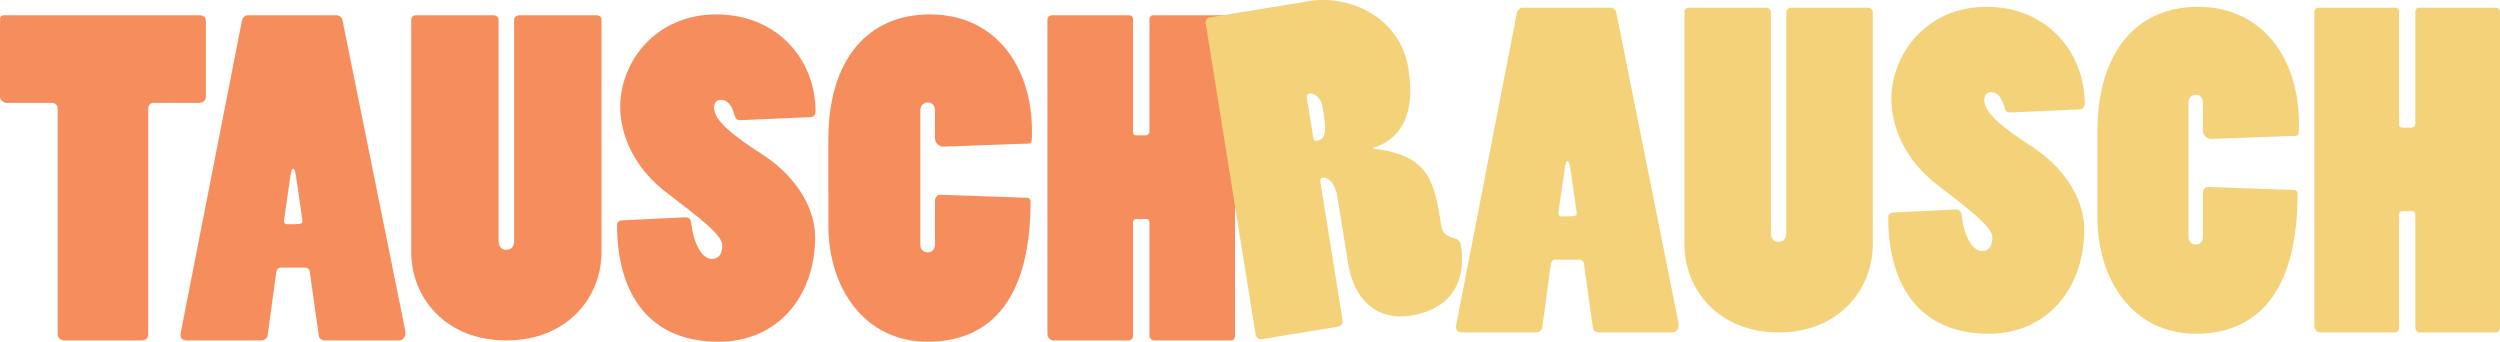 <?xml version="1.0" encoding="UTF-8" standalone="no"?>
<!-- Generator: Adobe Illustrator 16.0.0, SVG Export Plug-In . SVG Version: 6.00 Build 0)  -->

<svg
   xmlns:dc="http://purl.org/dc/elements/1.1/"
   xmlns:cc="http://creativecommons.org/ns#"
   xmlns:rdf="http://www.w3.org/1999/02/22-rdf-syntax-ns#"
   xmlns:svg="http://www.w3.org/2000/svg"
   xmlns="http://www.w3.org/2000/svg"
   xmlns:sodipodi="http://sodipodi.sourceforge.net/DTD/sodipodi-0.dtd"
   xmlns:inkscape="http://www.inkscape.org/namespaces/inkscape"
   version="1.1"
   id="Ebene_1"
   x="0px"
   y="0px"
   width="737.816"
   height="100.851"
   viewBox="-93 -43.338 737.816 100.851"
   enable-background="new -93 -43.338 386 180"
   xml:space="preserve"
   inkscape:version="0.91 r13725"
   sodipodi:docname="logo_mobile.svg"><defs
     id="defs4947" /><sodipodi:namedview
     pagecolor="#ffffff"
     bordercolor="#666666"
     borderopacity="1"
     objecttolerance="10"
     gridtolerance="10"
     guidetolerance="10"
     inkscape:pageopacity="0"
     inkscape:pageshadow="2"
     inkscape:window-width="1366"
     inkscape:window-height="731"
     id="namedview4945"
     showgrid="false"
     fit-margin-top="0"
     fit-margin-left="0"
     fit-margin-right="0"
     fit-margin-bottom="0"
     inkscape:zoom="2.8284271"
     inkscape:cx="356.83279"
     inkscape:cy="70.792652"
     inkscape:window-x="0"
     inkscape:window-y="18"
     inkscape:window-maximized="0"
     inkscape:current-layer="Ebene_1" /><g
     id="g4911"
     transform="translate(-14.684,4.252)"><g
       id="g4913"><path
         d="m -59.415,52.877 c -0.941,0 -1.888,-0.769 -1.888,-1.79 l 0,-66.791 c 0,-0.895 -0.811,-1.535 -1.754,-1.535 l -13.5,0 c -0.813,0 -1.759,-1.024 -1.759,-1.793 l 0,-22.77 c 0,-0.77 0.405,-1.281 1.213,-1.281 l 57.793,0 c 0.945,0 1.752,0.511 1.752,1.533 l 0,22.52 c 0,1.023 -0.807,1.793 -1.888,1.793 l -13.504,0 c -0.944,0 -1.619,0.64 -1.619,1.792 l 0,66.659 c 0,0.897 -0.809,1.662 -1.891,1.662 l -22.955,0 0,0.001 z"
         id="path4915"
         inkscape:connector-curvature="0"
         style="fill:#f68d5c" /><path
         d="m 21.049,-43.082 c 0.946,0 1.619,0.766 1.755,1.66 l 18.5,91.483 c 0.27,1.406 -0.405,2.815 -1.892,2.815 l -21.873,0 c -0.81,0 -1.62,-0.515 -1.757,-1.281 L 13.081,32.404 C 12.946,31.764 12.407,31.38 11.733,31.38 l -7.293,0 c -0.538,0 -1.077,0.515 -1.212,1.281 L 0.661,51.466 c -0.135,0.896 -1.081,1.407 -1.755,1.407 l -22.282,0 c -1.214,0 -1.89,-0.894 -1.619,-2.178 L -6.9,-41.552 c 0.133,-0.641 0.806,-1.533 1.619,-1.533 l 26.33,0.003 0,0 z M 9.167,5.153 C 8.895,3.361 8.627,2.209 8.219,2.209 7.816,2.209 7.543,3.104 7.276,5.153 L 5.52,17.308 c -0.133,0.641 0.137,1.279 0.811,1.279 4.32,0 4.726,0 4.59,-1.149 L 9.167,5.153 Z"
         id="path4917"
         inkscape:connector-curvature="0"
         style="fill:#f68d5c" /><path
         d="m 67.345,-43.082 c 0.809,0 1.485,0.511 1.485,1.406 l 0,64.996 c 0,1.664 0.675,2.815 2.295,2.815 1.62,0 2.297,-1.151 2.297,-2.69 l 0,-65.246 c 0,-0.643 0.673,-1.281 1.484,-1.281 l 22.819,0 c 0.679,0 1.486,0.38 1.486,1.281 l 0,68.575 c 0,13.564 -10.259,26.103 -28.083,26.103 -17.957,0 -28.083,-12.669 -28.083,-26.103 l 0,-68.45 c 0,-0.895 0.537,-1.406 1.351,-1.406 l 22.949,0 z"
         id="path4919"
         inkscape:connector-curvature="0"
         style="fill:#f68d5c" /><path
         d="m 140.107,-12.121 c -0.811,0 -1.35,-0.381 -1.619,-1.407 -0.809,-3.069 -2.159,-4.607 -4.048,-4.607 -1.354,0 -2.024,1.026 -2.024,2.304 0,4.097 6.342,8.703 14.44,13.945 8.776,5.628 15.396,14.842 15.396,24.311 0,17.145 -10.801,30.836 -28.486,30.836 -20.526,0 -29.979,-14.078 -29.979,-34.549 0,-0.641 0.539,-1.277 1.621,-1.277 l 18.63,-0.896 c 0.948,0 1.487,0.513 1.625,1.662 0.531,5.12 2.837,10.62 6.076,10.62 1.887,0 3.098,-1.149 3.098,-4.092 0,-3.071 -7.564,-8.701 -16.605,-15.608 -9.05,-6.911 -13.507,-16.509 -13.507,-25.207 0,-13.052 10.264,-27.251 28.356,-27.251 18.092,0 29.299,13.434 29.299,28.655 0,0.898 -0.532,1.663 -1.619,1.663 l -20.654,0.898 z"
         id="path4921"
         inkscape:connector-curvature="0"
         style="fill:#f68d5c" /><path
         d="m 166.157,-6.493 c 0,-23.284 11.471,-36.845 29.968,-36.845 19.716,0 30.114,15.862 30.114,34.289 0,3.455 0,3.837 -1.211,3.837 l -24.981,0.896 c -1.221,0 -2.433,-1.024 -2.433,-2.56 l 0,-8.062 c 0,-1.79 -1.082,-2.43 -2.162,-2.43 -1.078,0 -2.158,0.895 -2.158,2.302 l 0,39.791 c 0,1.278 0.946,2.175 2.158,2.175 1.355,0 2.162,-1.024 2.162,-2.302 l 0,-12.92 c 0,-0.768 0.546,-1.919 1.62,-1.794 l 25.52,0.897 c 0.68,0 1.079,0.51 1.079,1.022 0,30.833 -13.364,41.458 -30.376,41.458 -18.767,0 -29.296,-15.994 -29.296,-34.291 l -0.004,-25.463 0,0 z"
         id="path4923"
         inkscape:connector-curvature="0"
         style="fill:#f68d5c" /><path
         d="m 230.811,-41.801 c 0,-0.77 0.538,-1.281 1.354,-1.281 l 22.687,0 c 0.807,0 1.211,0.38 1.211,1.021 l 0,33.522 c 0,0.512 0.398,0.895 0.946,0.895 l 2.693,0 c 0.685,0 1.222,-0.511 1.222,-0.895 l 0,-33.391 c 0,-0.64 0.397,-1.151 1.079,-1.151 l 22.811,0 c 0.816,0 1.359,0.511 1.359,1.151 l 0,93.396 c 0,0.641 -0.405,1.407 -1.085,1.407 l -22.955,0 c -0.673,0 -1.211,-0.767 -1.211,-1.407 l 0,-33.395 c 0,-0.511 -0.271,-1.021 -0.812,-1.021 l -3.105,0 c -0.675,0 -0.946,0.51 -0.946,1.021 l 0,33.521 c 0,0.641 -0.54,1.281 -1.211,1.281 l -22.278,0 c -0.947,0 -1.764,-0.894 -1.764,-1.918 l 0,-92.756 0.005,0 z"
         id="path4925"
         inkscape:connector-curvature="0"
         style="fill:#f68d5c" /></g><g
       id="g4927"><g
         id="g4929"><path
           d="m 397.012,-45.313 c 0.938,0 1.604,0.766 1.736,1.659 l 18.308,91.359 c 0.269,1.406 -0.399,2.808 -1.871,2.808 l -21.648,0 c -0.799,0 -1.604,-0.509 -1.739,-1.271 l -2.669,-19.169 c -0.132,-0.637 -0.667,-1.024 -1.336,-1.024 l -7.216,0 c -0.535,0 -1.069,0.514 -1.201,1.277 l -2.538,18.786 c -0.135,0.893 -1.068,1.405 -1.738,1.405 l -22.056,0 c -1.198,0 -1.868,-0.894 -1.603,-2.174 l 17.909,-92.123 c 0.133,-0.638 0.799,-1.532 1.603,-1.532 l 26.059,-10e-4 0,0 z M 385.251,2.855 c -0.269,-1.79 -0.534,-2.938 -0.935,-2.938 -0.401,0 -0.67,0.901 -0.936,2.938 l -1.739,12.144 c -0.131,0.634 0.136,1.274 0.801,1.274 4.279,0 4.682,0 4.547,-1.153 L 385.251,2.855 Z"
           id="path4931"
           inkscape:connector-curvature="0"
           style="fill:#f4d27a" /><path
           d="m 442.857,-45.313 c 0.799,0 1.467,0.511 1.467,1.404 l 0,64.906 c 0,1.666 0.67,2.81 2.275,2.81 1.603,0 2.271,-1.144 2.271,-2.685 l 0,-65.156 c 0,-0.643 0.667,-1.279 1.469,-1.279 l 22.588,0 c 0.667,0 1.471,0.383 1.471,1.279 l 0,68.482 c 0,13.544 -10.158,26.065 -27.795,26.065 -17.774,0 -27.795,-12.65 -27.795,-26.065 l 0,-68.357 c 0,-0.894 0.533,-1.404 1.336,-1.404 l 22.713,0 z"
           id="path4933"
           inkscape:connector-curvature="0"
           style="fill:#f4d27a" /><path
           d="m 514.896,-14.393 c -0.807,0 -1.331,-0.381 -1.605,-1.405 -0.8,-3.066 -2.139,-4.6 -4.013,-4.6 -1.333,0 -1.998,1.021 -1.998,2.298 0,4.092 6.283,8.688 14.294,13.931 8.688,5.624 15.234,14.819 15.234,24.271 0,17.126 -10.693,30.796 -28.195,30.796 -20.313,0 -29.668,-14.055 -29.668,-34.499 0,-0.636 0.537,-1.277 1.606,-1.277 l 18.441,-0.888 c 0.929,0 1.466,0.512 1.606,1.652 0.531,5.111 2.805,10.602 6.01,10.602 1.87,0 3.076,-1.147 3.076,-4.084 0,-3.062 -7.487,-8.687 -16.444,-15.584 -8.95,-6.906 -13.36,-16.489 -13.36,-25.176 0,-13.032 10.162,-27.216 28.062,-27.216 17.907,0 28.996,13.417 28.996,28.625 0,0.896 -0.523,1.656 -1.599,1.656 l -20.443,0.898 z"
           id="path4935"
           inkscape:connector-curvature="0"
           style="fill:#f4d27a" /><path
           d="m 540.692,-8.769 c 0,-23.257 11.356,-36.801 29.666,-36.801 19.51,0 29.801,15.845 29.801,34.248 0,3.446 0,3.831 -1.199,3.831 l -24.722,0.893 c -1.209,0 -2.411,-1.017 -2.411,-2.554 l 0,-8.05 c 0,-1.786 -1.068,-2.427 -2.131,-2.427 -1.07,0 -2.142,0.89 -2.142,2.296 l 0,39.741 c 0,1.28 0.928,2.17 2.142,2.17 1.33,0 2.131,-1.024 2.131,-2.294 l 0,-12.907 c 0,-0.767 0.533,-1.914 1.604,-1.789 l 25.254,0.889 c 0.678,0 1.072,0.517 1.072,1.025 0,30.792 -13.23,41.399 -30.062,41.399 -18.584,0 -29.002,-15.977 -29.002,-34.247 l 0,-25.423 -10e-4,0 z"
           id="path4937"
           inkscape:connector-curvature="0"
           style="fill:#f4d27a" /><path
           d="m 604.706,-44.034 c 0,-0.769 0.535,-1.279 1.338,-1.279 l 22.454,0 c 0.802,0 1.202,0.383 1.202,1.022 l 0,33.474 c 0,0.511 0.396,0.897 0.93,0.897 l 2.679,0 c 0.664,0 1.199,-0.513 1.199,-0.897 l 0,-33.347 c 0,-0.638 0.402,-1.149 1.07,-1.149 l 22.586,0 c 0.803,0 1.336,0.511 1.336,1.149 l 0,93.277 c 0,0.637 -0.404,1.401 -1.072,1.401 l -22.724,0 c -0.666,0 -1.2,-0.761 -1.2,-1.401 l 0,-33.35 c 0,-0.505 -0.268,-1.018 -0.804,-1.018 l -3.072,0 c -0.666,0 -0.928,0.517 -0.928,1.018 l 0,33.478 c 0,0.633 -0.534,1.271 -1.206,1.271 l -22.054,0 c -0.932,0 -1.736,-0.89 -1.736,-1.912 l 0,-92.634 0.002,0 z"
           id="path4939"
           inkscape:connector-curvature="0"
           style="fill:#f4d27a" /></g><g
         id="g4941"><path
           d="m 308.074,-47.265 c 11.583,-1.892 26.784,4.459 29.261,19.907 1.092,6.843 1.787,19.59 -10.432,23.407 l 0.041,0.258 c 16.771,1.809 18.087,10.033 20.159,22.959 0.245,1.518 1.145,2.927 4.224,3.584 0.715,0.281 1.389,1.083 1.469,1.587 2.761,17.223 -10.237,20.385 -14.583,21.092 -9.481,1.554 -16.809,-3.742 -18.717,-15.647 l -3.127,-19.499 c -0.648,-4.056 -2.82,-5.773 -4.265,-5.537 -0.791,0.124 -0.82,0.776 -0.676,1.665 l 6.497,40.53 c 0.12,0.758 -0.413,1.62 -1.336,1.768 l -22.51,3.684 c -0.919,0.146 -1.678,-0.385 -1.842,-1.39 l -14.715,-91.813 c -0.146,-0.883 0.413,-1.625 1.2,-1.753 l 29.352,-4.802 z m 1.184,40.223 c 0.143,0.885 0.444,1.095 1.102,0.985 3.159,-0.511 2.59,-4.058 1.655,-9.882 -0.465,-2.917 -2.572,-4.26 -3.76,-4.064 -0.655,0.105 -0.991,0.55 -0.87,1.314 l 1.873,11.647 z"
           id="path4943"
           inkscape:connector-curvature="0"
           style="fill:#f4d27a" /></g></g></g></svg>